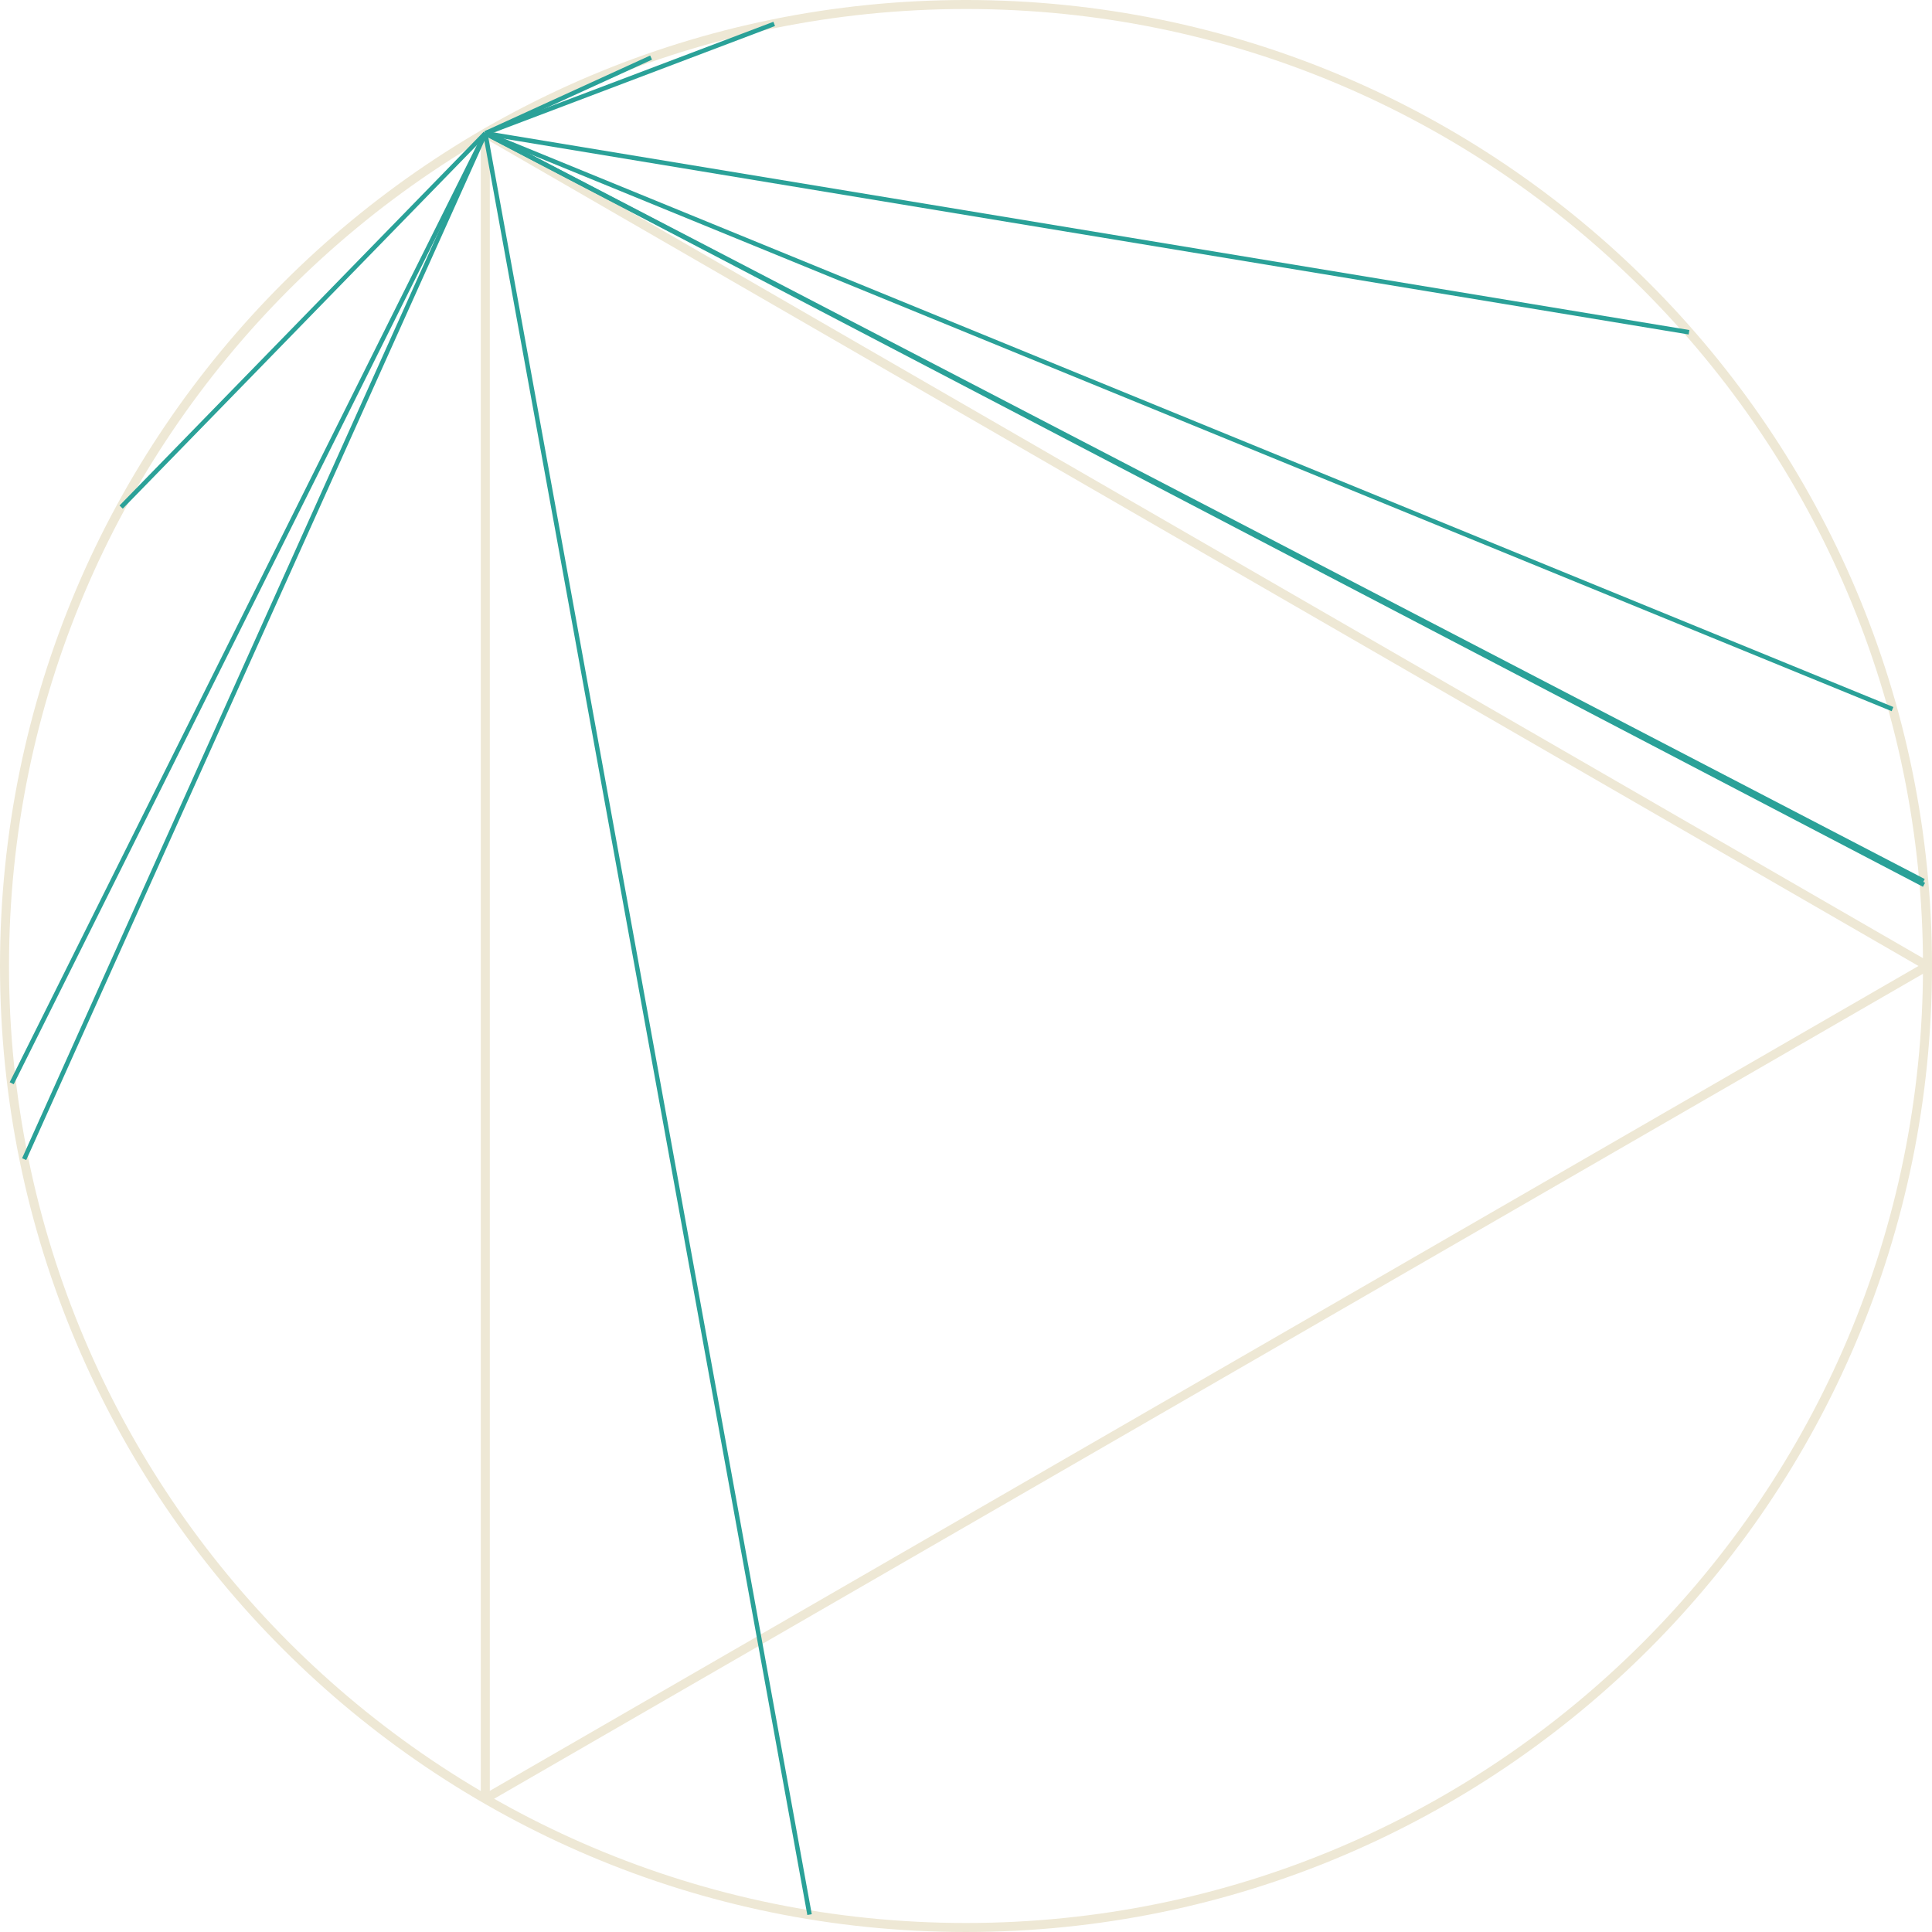 <?xml version='1.0' encoding='UTF-8'?>
<!-- This file was generated by dvisvgm 3.0.3 -->
<svg version='1.1' xmlns='http://www.w3.org/2000/svg' xmlns:xlink='http://www.w3.org/1999/xlink' width='170.879pt' height='170.879pt' viewBox='148.183 52.801 170.879 170.879'>
<g id='page1'>
<path d='M318.664 138.238C318.664 91.273 280.59 53.199 233.625 53.199C186.656 53.199 148.582 91.273 148.582 138.238C148.582 185.207 186.656 223.281 233.625 223.281C280.59 223.281 318.664 185.207 318.664 138.238Z' stroke='#eee8d5' fill='none' stroke-width='.797'/>
<path d='M318.664 138.238L191.106 64.594' stroke='#eee8d5' fill='none' stroke-width='.797' stroke-miterlimit='10'/>
<path d='M191.106 64.594V211.887' stroke='#eee8d5' fill='none' stroke-width='.797' stroke-miterlimit='10'/>
<path d='M191.106 211.887L318.664 138.238' stroke='#eee8d5' fill='none' stroke-width='.797' stroke-miterlimit='10'/>
<path d='M191.106 64.594L150.32 155.324' stroke='#2aa198' fill='none' stroke-width='.399' stroke-miterlimit='10'/>
<path d='M191.106 64.594L315.57 115.519' stroke='#2aa198' fill='none' stroke-width='.399' stroke-miterlimit='10'/>
<path d='M191.106 64.594L205.769 57.895' stroke='#2aa198' fill='none' stroke-width='.399' stroke-miterlimit='10'/>
<path d='M191.106 64.594L318.356 131.059' stroke='#2aa198' fill='none' stroke-width='.399' stroke-miterlimit='10'/>
<path d='M191.106 64.594L216.66 54.914' stroke='#2aa198' fill='none' stroke-width='.399' stroke-miterlimit='10'/>
<path d='M191.106 64.594L158.898 97.652' stroke='#2aa198' fill='none' stroke-width='.399' stroke-miterlimit='10'/>
<path d='M191.106 64.594L318.328 130.727' stroke='#2aa198' fill='none' stroke-width='.399' stroke-miterlimit='10'/>
<path d='M191.106 64.594L297.57 82.188' stroke='#2aa198' fill='none' stroke-width='.399' stroke-miterlimit='10'/>
<path d='M191.106 64.594L149.219 148.609' stroke='#2aa198' fill='none' stroke-width='.399' stroke-miterlimit='10'/>
<path d='M191.106 64.594L219.785 222.141' stroke='#2aa198' fill='none' stroke-width='.399' stroke-miterlimit='10'/>
</g>
</svg>